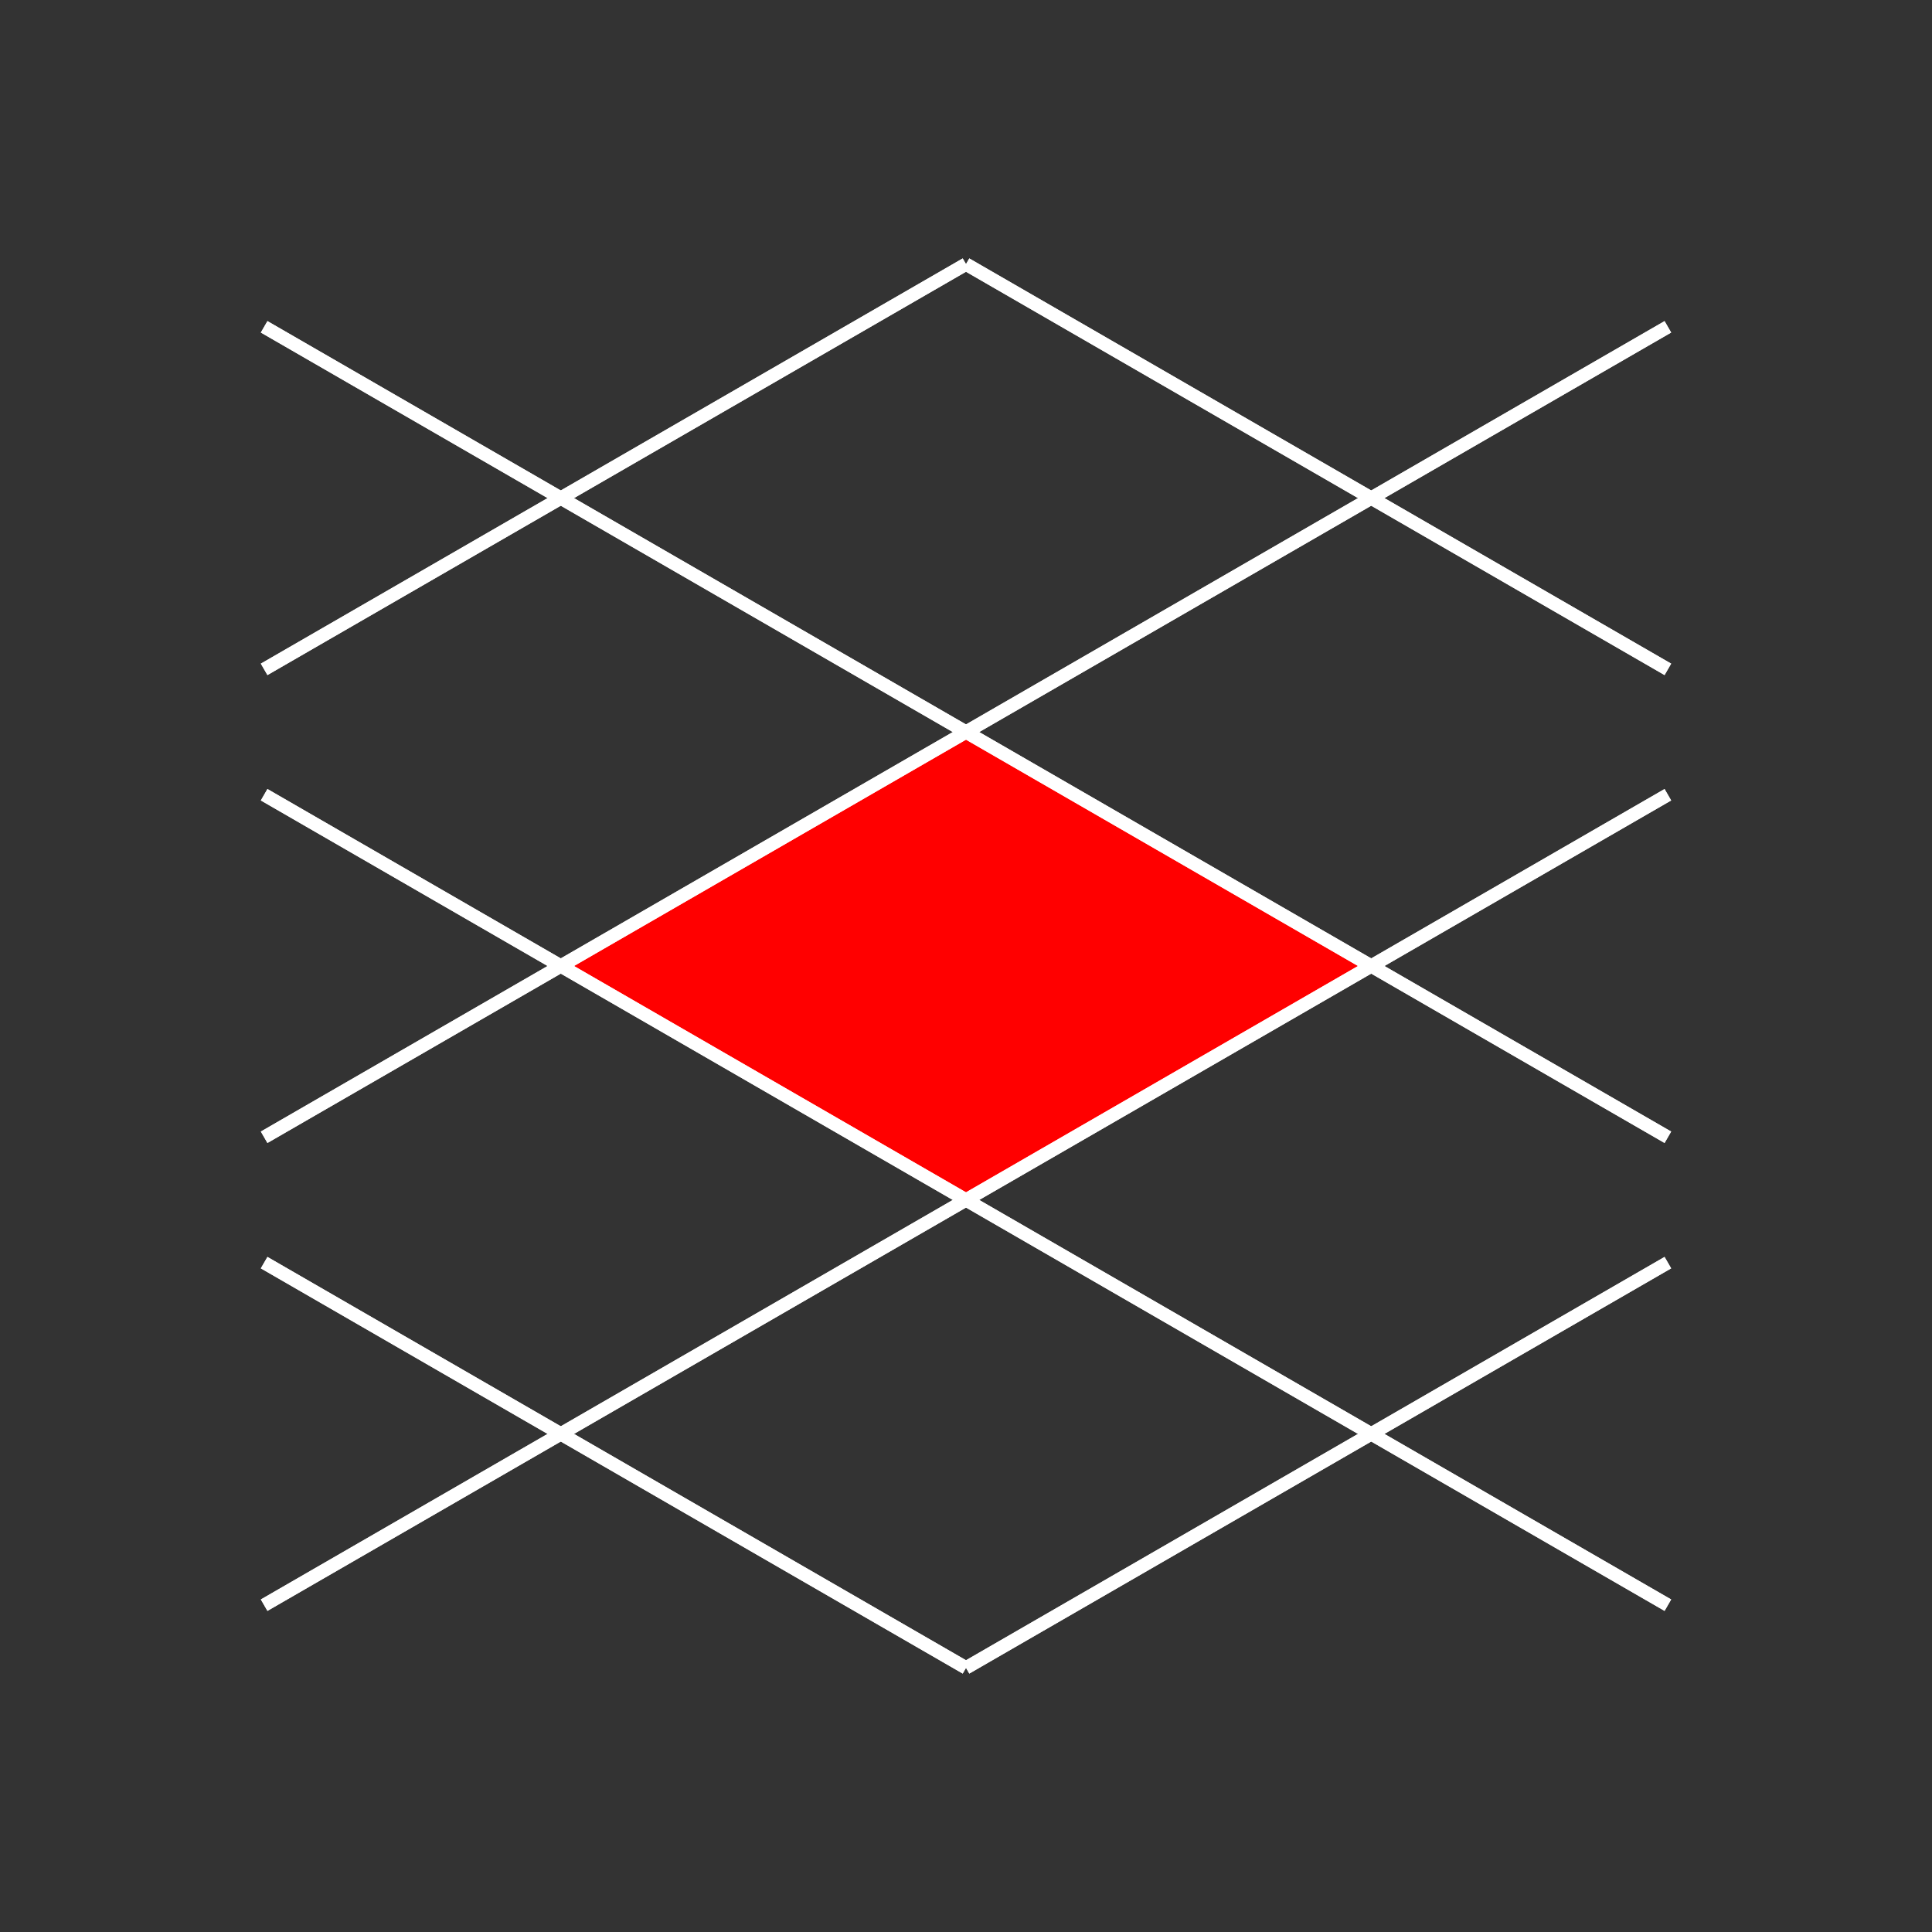 <svg width="512" xmlns="http://www.w3.org/2000/svg" height="512" xmlns:xlink="http://www.w3.org/1999/xlink">
<rect width="100%" height="100%" fill="#333333" stroke="none"/>
<defs/>
<g transform="translate(0 492)">
<path fill="#f00" d="m255.462-296.531 108.56,62.031-106.521,61.5-108.56-62.031 106.521-61.5"/>
<g fill="none" stroke="#fff" stroke-width="3.5">
<path d="m256-50-186-107.387"/>
<path d="m256-50 186-107.387"/>
<path d="M 442,-314.613 256,-422"/>
<path d="m442-190.613-372-214.774"/>
<path d="m442-66.613-372-214.774"/>
<path d="m70-190.613 372-214.774"/>
<path d="M 70,-314.613 256,-422"/>
<path d="m70-66.613 372-214.774"/>
<path d="m256-50-186-107.387"/>
<path d="m256-50 186-107.387"/>
<path d="M 442,-314.613 256,-422"/>
<path d="m442-190.613-372-214.774"/>
<path d="m442-66.613-372-214.774"/>
<path d="m70-190.613 372-214.774"/>
<path d="M 70,-314.613 256,-422"/>
<path d="m70-66.613 372-214.774"/>
</g>
</g>
</svg>

